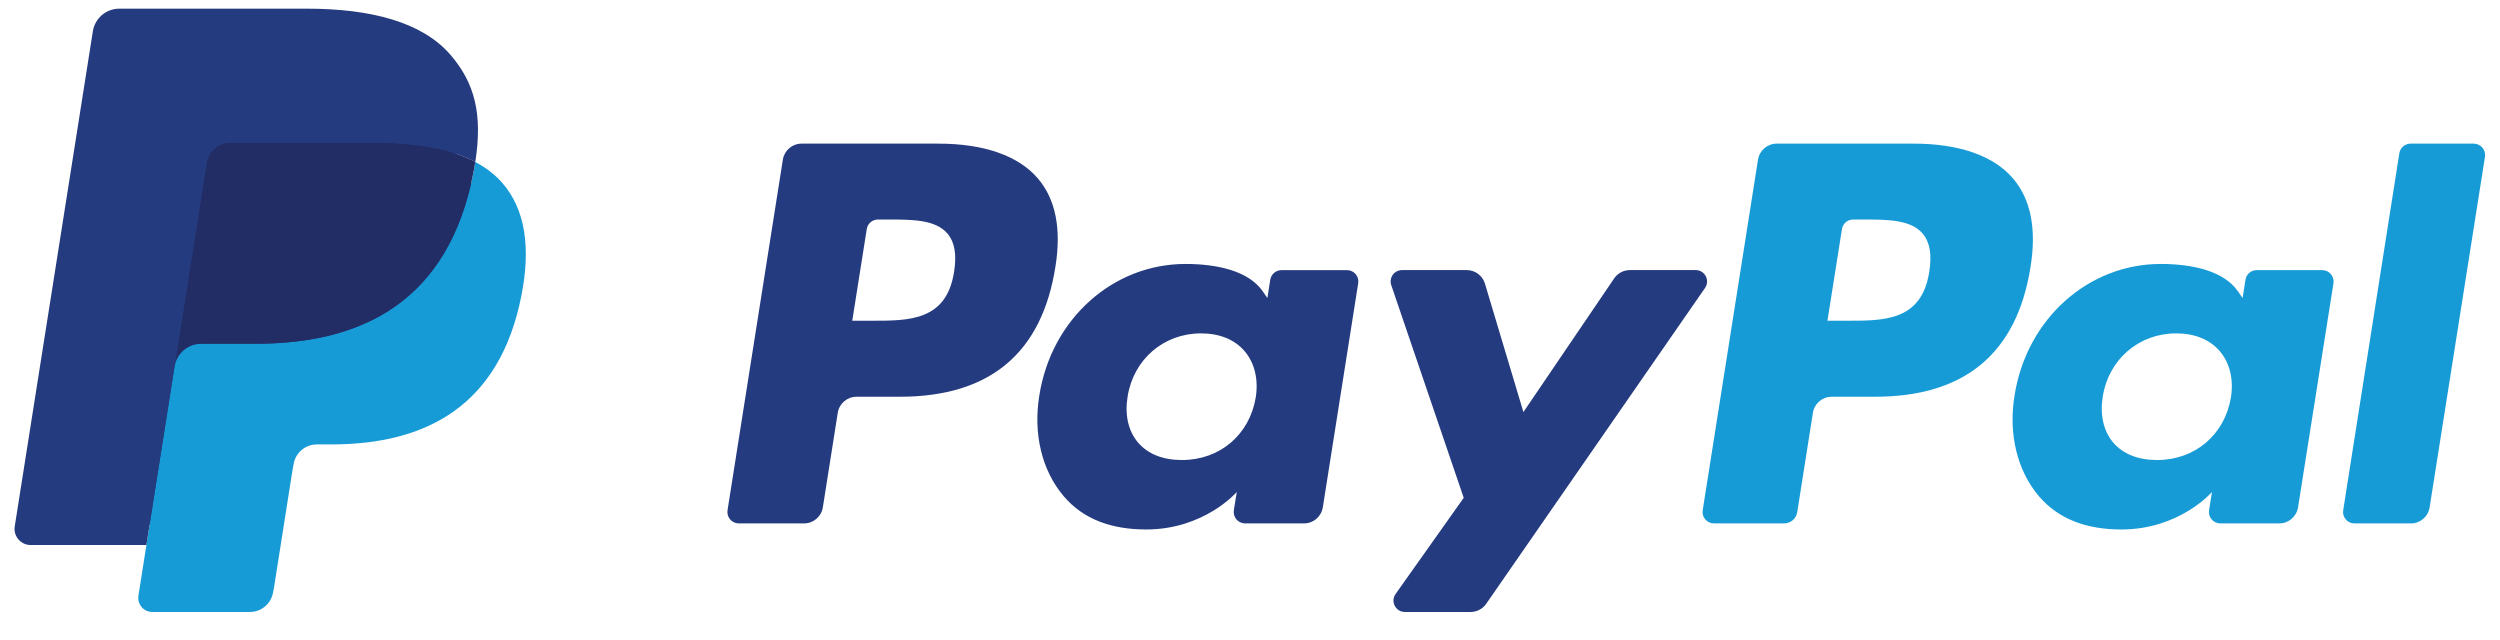 <svg width="86" height="22" viewBox="0 0 86 22" fill="none" xmlns="http://www.w3.org/2000/svg">
<path d="M32.278 4.941H27.575C27.253 4.941 26.98 5.175 26.93 5.493L25.027 17.553C24.99 17.791 25.174 18.005 25.415 18.005H27.66C27.982 18.005 28.256 17.771 28.306 17.453L28.819 14.2C28.869 13.882 29.143 13.648 29.464 13.648H30.953C34.051 13.648 35.839 12.149 36.306 9.178C36.517 7.878 36.315 6.857 35.706 6.142C35.038 5.357 33.852 4.941 32.278 4.941ZM32.821 9.346C32.564 11.033 31.274 11.033 30.027 11.033H29.318L29.816 7.882C29.845 7.691 30.01 7.551 30.203 7.551H30.528C31.377 7.551 32.179 7.551 32.593 8.035C32.84 8.324 32.915 8.753 32.821 9.346Z" fill="#253B80"/>
<path d="M46.337 9.292H44.085C43.893 9.292 43.727 9.432 43.697 9.622L43.598 10.252L43.44 10.024C42.953 9.316 41.865 9.08 40.78 9.08C38.292 9.08 36.166 10.965 35.752 13.609C35.537 14.928 35.843 16.189 36.591 17.069C37.277 17.877 38.259 18.214 39.428 18.214C41.433 18.214 42.545 16.925 42.545 16.925L42.444 17.551C42.407 17.79 42.591 18.005 42.831 18.005H44.86C45.182 18.005 45.454 17.771 45.505 17.452L46.722 9.744C46.761 9.507 46.577 9.292 46.337 9.292ZM43.197 13.675C42.98 14.962 41.959 15.825 40.657 15.825C40.002 15.825 39.48 15.616 39.144 15.218C38.811 14.823 38.685 14.261 38.791 13.636C38.994 12.36 40.032 11.468 41.315 11.468C41.954 11.468 42.474 11.681 42.816 12.082C43.16 12.487 43.296 13.052 43.197 13.675Z" fill="#253B80"/>
<path d="M58.331 9.291H56.068C55.852 9.291 55.649 9.398 55.527 9.577L52.405 14.175L51.082 9.757C50.999 9.48 50.744 9.291 50.455 9.291H48.231C47.961 9.291 47.773 9.555 47.859 9.809L50.352 17.125L48.008 20.433C47.824 20.694 48.01 21.052 48.328 21.052H50.588C50.803 21.052 51.004 20.947 51.125 20.771L58.653 9.906C58.833 9.646 58.648 9.291 58.331 9.291Z" fill="#253B80"/>
<path d="M65.824 4.941H61.12C60.799 4.941 60.526 5.175 60.475 5.493L58.573 17.553C58.535 17.791 58.72 18.005 58.96 18.005H61.373C61.598 18.005 61.79 17.841 61.825 17.619L62.364 14.2C62.414 13.882 62.688 13.648 63.01 13.648H64.498C67.596 13.648 69.384 12.149 69.851 9.178C70.062 7.878 69.859 6.857 69.251 6.142C68.583 5.357 67.398 4.941 65.824 4.941ZM66.367 9.346C66.11 11.033 64.821 11.033 63.573 11.033H62.864L63.363 7.882C63.393 7.691 63.556 7.551 63.749 7.551H64.075C64.923 7.551 65.725 7.551 66.139 8.035C66.386 8.324 66.461 8.753 66.367 9.346Z" fill="#179BD7"/>
<path d="M79.882 9.292H77.631C77.438 9.292 77.274 9.432 77.245 9.622L77.145 10.252L76.987 10.024C76.499 9.316 75.413 9.08 74.328 9.08C71.839 9.08 69.714 10.965 69.3 13.609C69.085 14.928 69.39 16.189 70.138 17.069C70.826 17.877 71.807 18.214 72.975 18.214C74.98 18.214 76.092 16.925 76.092 16.925L75.992 17.551C75.954 17.79 76.138 18.005 76.38 18.005H78.408C78.729 18.005 79.003 17.771 79.053 17.452L80.271 9.744C80.308 9.507 80.124 9.292 79.882 9.292ZM76.743 13.675C76.527 14.962 75.504 15.825 74.202 15.825C73.549 15.825 73.025 15.616 72.69 15.218C72.357 14.823 72.232 14.261 72.336 13.636C72.54 12.36 73.578 11.468 74.86 11.468C75.499 11.468 76.019 11.681 76.362 12.082C76.706 12.487 76.843 13.052 76.743 13.675Z" fill="#179BD7"/>
<path d="M82.537 5.273L80.606 17.553C80.569 17.791 80.753 18.006 80.993 18.006H82.934C83.256 18.006 83.53 17.772 83.579 17.453L85.483 5.394C85.521 5.156 85.336 4.941 85.096 4.941H82.923C82.731 4.942 82.566 5.082 82.537 5.273Z" fill="#179BD7"/>
<path d="M5.497 20.346L5.857 18.062L5.056 18.043H1.23L3.889 1.186C3.897 1.135 3.924 1.088 3.963 1.054C4.002 1.021 4.052 1.002 4.104 1.002H10.555C12.696 1.002 14.174 1.448 14.946 2.327C15.307 2.74 15.538 3.171 15.649 3.645C15.766 4.143 15.768 4.738 15.654 5.464L15.646 5.517V5.981L16.008 6.186C16.312 6.348 16.554 6.533 16.74 6.745C17.049 7.098 17.25 7.546 17.334 8.078C17.421 8.624 17.393 9.275 17.25 10.011C17.084 10.858 16.818 11.596 16.457 12.2C16.126 12.757 15.704 13.218 15.202 13.575C14.724 13.915 14.155 14.173 13.512 14.338C12.889 14.501 12.179 14.582 11.399 14.582H10.897C10.538 14.582 10.19 14.712 9.916 14.943C9.642 15.18 9.46 15.503 9.404 15.857L9.367 16.062L8.731 20.089L8.702 20.236C8.695 20.283 8.682 20.306 8.662 20.322C8.645 20.337 8.62 20.346 8.596 20.346H5.497Z" fill="#253B80"/>
<path d="M16.35 5.573C16.331 5.696 16.309 5.822 16.284 5.951C15.433 10.318 12.523 11.827 8.806 11.827H6.914C6.459 11.827 6.076 12.157 6.005 12.606L5.036 18.751L4.762 20.493C4.716 20.787 4.943 21.052 5.24 21.052H8.596C8.994 21.052 9.331 20.764 9.394 20.372L9.427 20.201L10.059 16.191L10.1 15.97C10.162 15.577 10.5 15.288 10.897 15.288H11.399C14.651 15.288 17.197 13.968 17.941 10.147C18.252 8.551 18.091 7.218 17.269 6.281C17.02 5.998 16.711 5.764 16.35 5.573Z" fill="#179BD7"/>
<path d="M15.46 5.213C15.33 5.175 15.196 5.141 15.058 5.11C14.92 5.08 14.778 5.053 14.633 5.03C14.122 4.947 13.563 4.908 12.964 4.908H7.908C7.784 4.908 7.666 4.936 7.56 4.987C7.327 5.099 7.153 5.32 7.111 5.59L6.036 12.402L6.005 12.601C6.076 12.153 6.459 11.823 6.913 11.823H8.806C12.523 11.823 15.433 10.313 16.284 5.946C16.309 5.817 16.33 5.691 16.35 5.568C16.134 5.454 15.901 5.356 15.65 5.273C15.588 5.252 15.524 5.233 15.46 5.213Z" fill="#222D65"/>
<path d="M7.111 5.593C7.153 5.323 7.327 5.102 7.56 4.99C7.666 4.939 7.784 4.911 7.908 4.911H12.964C13.563 4.911 14.122 4.95 14.633 5.033C14.778 5.056 14.92 5.083 15.058 5.113C15.196 5.144 15.33 5.179 15.46 5.217C15.524 5.236 15.588 5.256 15.651 5.276C15.902 5.359 16.135 5.457 16.35 5.571C16.603 3.957 16.348 2.858 15.476 1.863C14.514 0.767 12.777 0.298 10.555 0.298H4.105C3.651 0.298 3.264 0.628 3.194 1.077L0.507 18.108C0.454 18.445 0.714 18.749 1.054 18.749H5.036L6.036 12.405L7.111 5.593Z" fill="#253B80"/>
</svg>